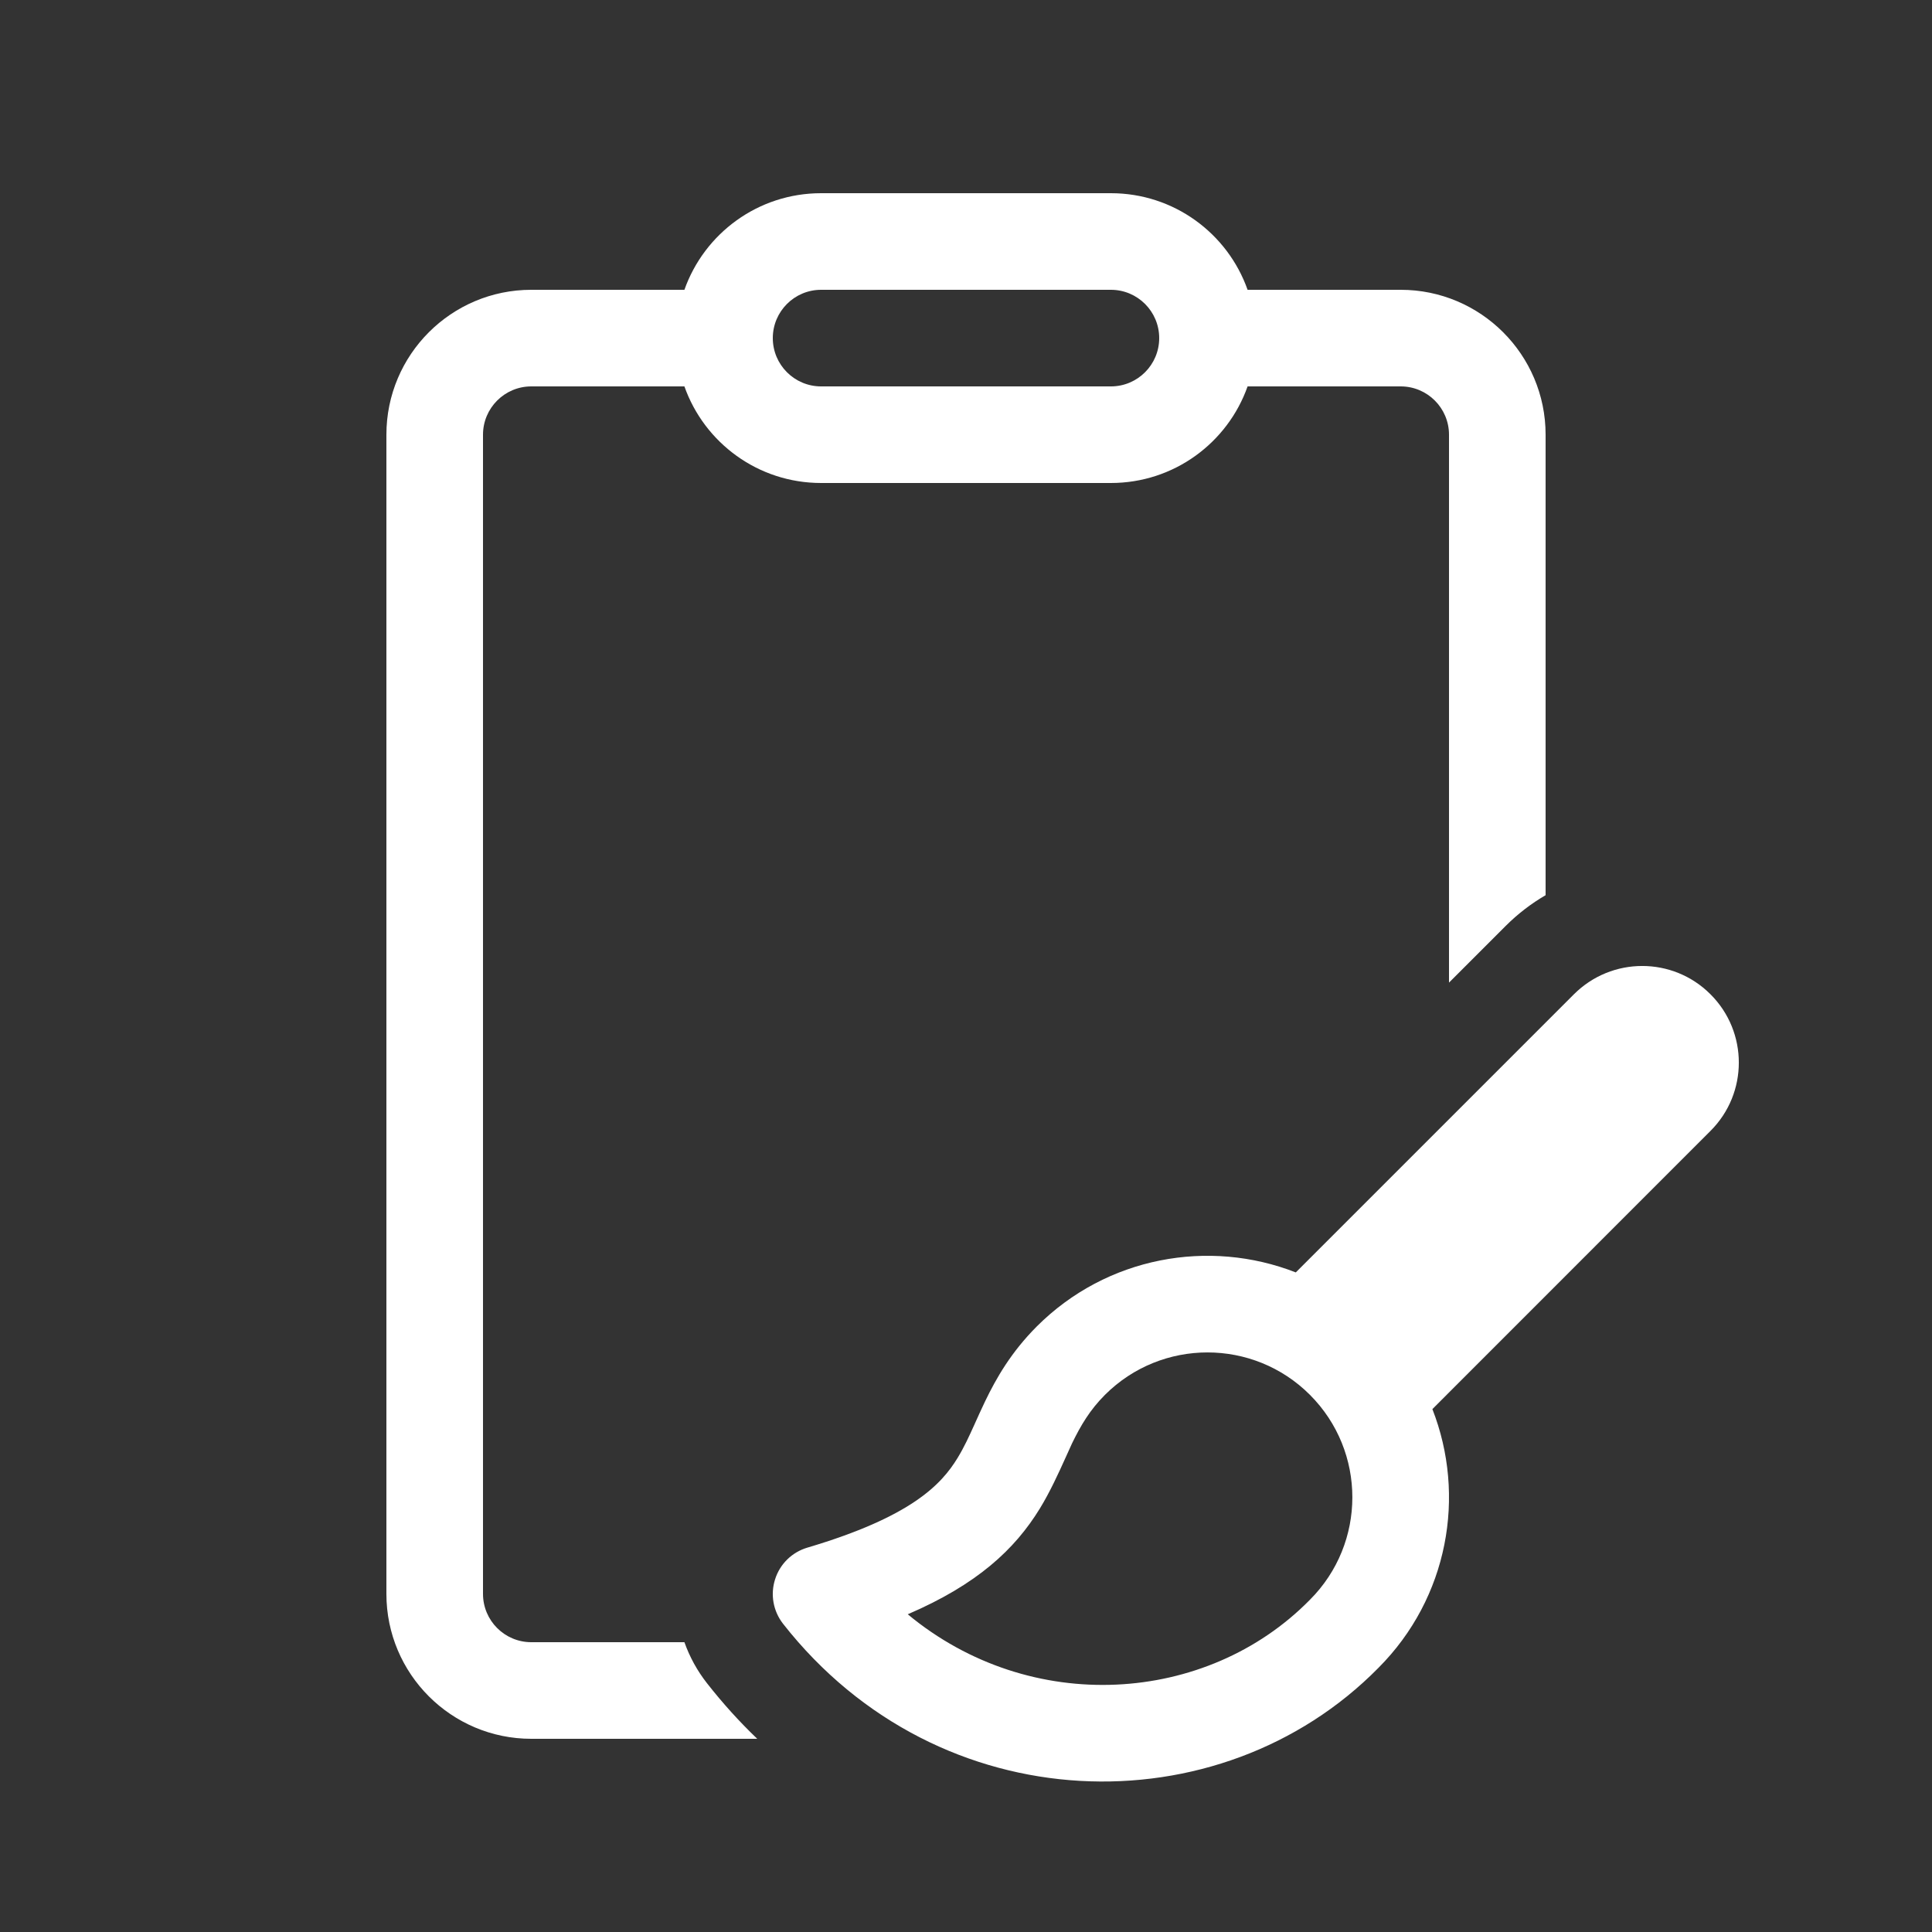 <svg width="20" height="20" viewBox="0 0 20 20" fill="none" xmlns="http://www.w3.org/2000/svg">
<rect x="0" y="0" width="20" height="20" fill="#333333" stroke="none"/>
<path d="M7.085 3C7.291 2.417 7.847 2 8.5 2H11.5C12.153 2 12.709 2.417 12.915 3H14.5C15.328 3 16 3.672 16 4.5V9.267C15.852 9.353 15.713 9.459 15.586 9.586L15 10.172V4.5C15 4.224 14.776 4 14.5 4H12.915C12.709 4.583 12.153 5 11.5 5H8.5C7.847 5 7.291 4.583 7.085 4H5.5C5.224 4 5 4.224 5 4.5V16.5C5 16.776 5.224 17 5.5 17H7.085C7.139 17.152 7.217 17.295 7.319 17.425C7.482 17.633 7.656 17.825 7.839 18H5.5C4.672 18 4 17.328 4 16.5V4.5C4 3.672 4.672 3 5.5 3H7.085ZM8.5 3C8.224 3 8 3.224 8 3.5C8 3.776 8.224 4 8.5 4H11.5C11.776 4 12 3.776 12 3.5C12 3.224 11.776 3 11.5 3H8.5ZM17.707 10.293C18.098 10.683 18.098 11.317 17.707 11.707L14.828 14.587C15.179 15.483 14.993 16.541 14.269 17.266C12.629 18.931 9.724 18.872 8.106 16.809C8.004 16.678 7.973 16.506 8.024 16.348C8.074 16.19 8.199 16.068 8.358 16.021C9.434 15.702 9.744 15.368 9.912 15.094C9.983 14.977 10.03 14.873 10.089 14.743C10.12 14.674 10.154 14.598 10.197 14.508C10.313 14.267 10.466 13.999 10.732 13.732C11.457 13.007 12.517 12.821 13.414 13.172L16.293 10.293C16.684 9.902 17.317 9.902 17.707 10.293ZM13.56 14.439C12.975 13.854 12.025 13.854 11.439 14.439C11.282 14.596 11.188 14.756 11.098 14.941C11.078 14.985 11.055 15.035 11.03 15.091C10.959 15.248 10.87 15.444 10.764 15.617C10.505 16.039 10.116 16.402 9.397 16.711C10.67 17.767 12.492 17.646 13.558 16.563L13.56 16.561C14.146 15.975 14.146 15.025 13.56 14.439Z" fill="#ffffff"/>
</svg>
